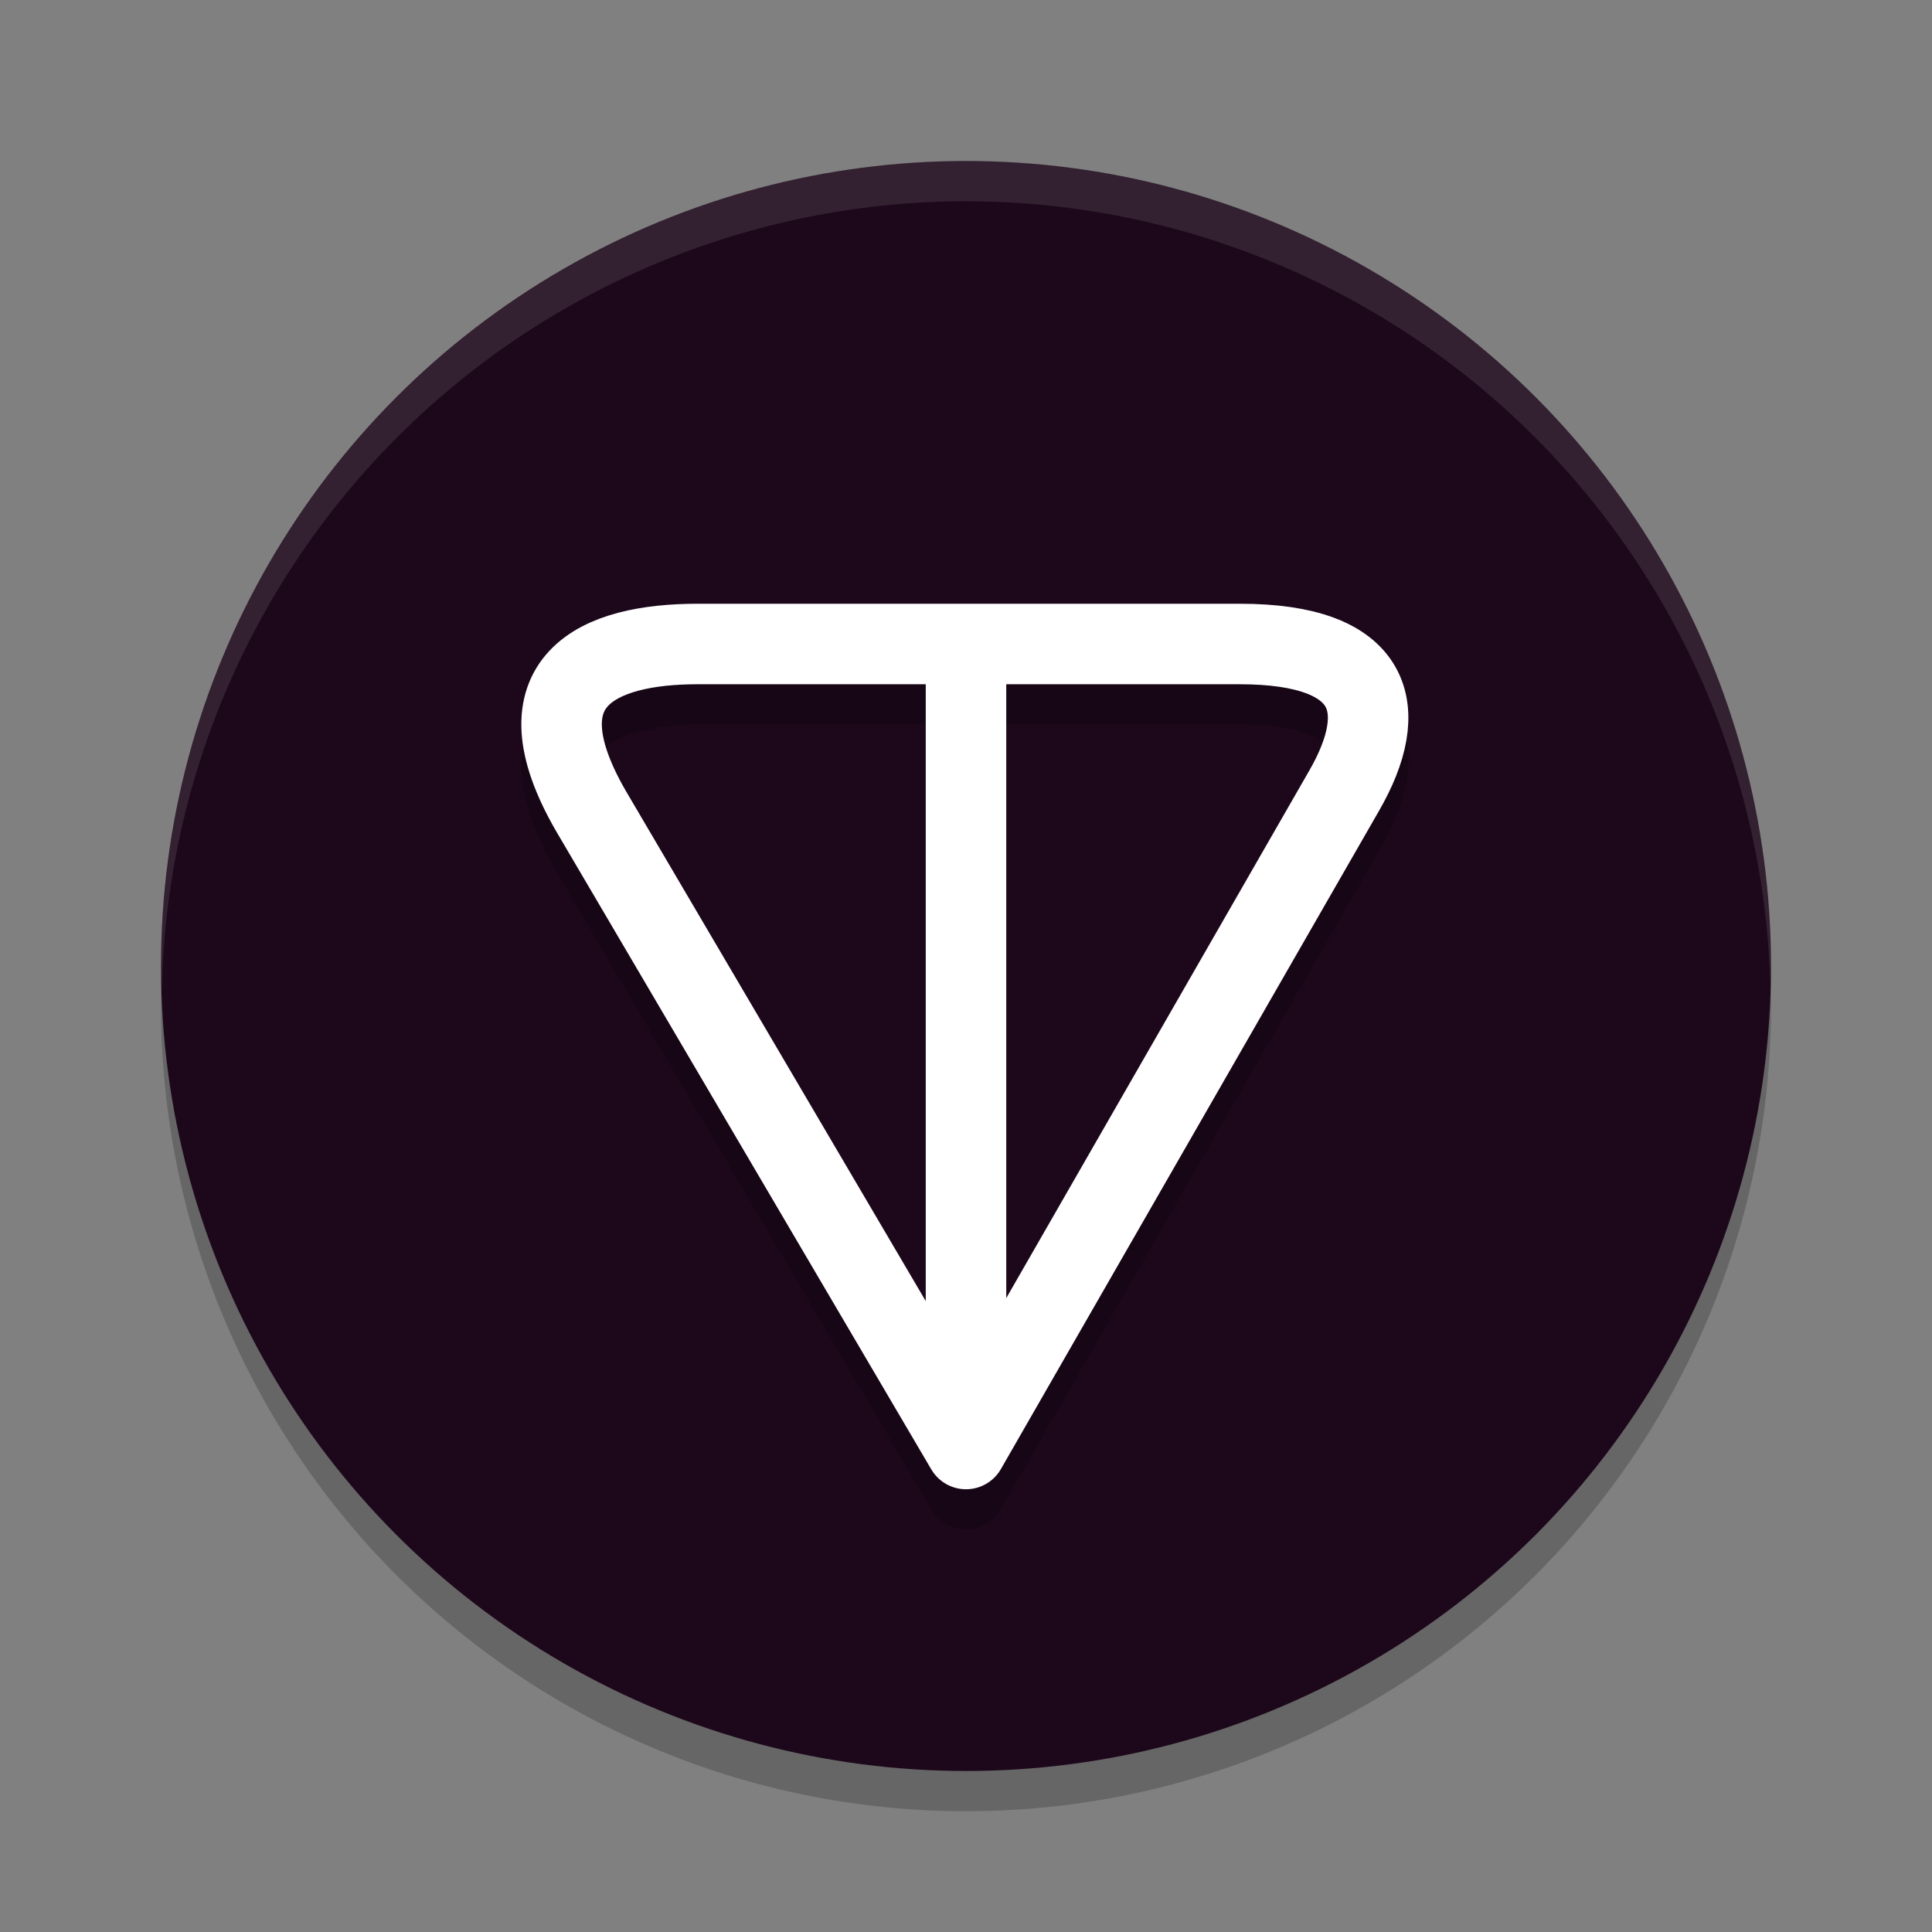<svg xmlns="http://www.w3.org/2000/svg" width="48" height="48" version="1.1">
 <rect width="100%" height="100%" fill="#808080" stroke="none"/>
 <circle style="opacity:.2" cx="24" cy="25" r="20"/>
 <circle style="fill:#1d081b" cx="24" cy="24" r="20"/>
 <path style="opacity:0.2" d="m 17.328,16.001 c -1.352,0 -2.735,0.162 -3.68,1.172 -0.472,0.505 -0.734,1.248 -0.689,2.014 0.045,0.766 0.335,1.561 0.854,2.459 a 1,1 0 0 0 0.004,0.006 l 9.322,15.855 a 1,1 0 0 0 1.729,-0.008 l 9.391,-16.348 0.002,-0.002 c 0.668,-1.157 1.052,-2.446 0.41,-3.578 -0.642,-1.133 -2.023,-1.57 -3.867,-1.57 z m 0,2 H 23 v 15.326 l -7.455,-12.682 -0.002,-0.004 -0.002,-0.004 c -0.414,-0.72 -0.568,-1.254 -0.586,-1.568 -0.018,-0.316 0.037,-0.406 0.154,-0.531 0.234,-0.25 1.11,-0.537 2.219,-0.537 z m 7.672,0 h 5.803 c 1.524,0 2.023,0.372 2.127,0.557 0.104,0.184 0.1,0.719 -0.404,1.594 a 1,1 0 0 0 0,0.002 L 25,33.255 Z"/>
 <path style="opacity:0.1;fill:#ffffff" d="m24 4a20 20 0 0 0 -20 20 20 20 0 0 0 0.021 0.582 20 20 0 0 1 19.979 -19.582 20 20 0 0 1 19.979 19.418 20 20 0 0 0 0.021 -0.418 20 20 0 0 0 -20 -20z"/>
 <path style="fill:none;stroke:#ffffff;stroke-width:2;stroke-linecap:round;stroke-linejoin:round" d="M 24,36 14.679,20.144 C 12.805,16.898 14.868,16 17.329,16 h 13.473 c 3.368,0 3.763,1.619 2.59,3.65 z"/>
 <rect style="fill:#ffffff" width="2" height="19.848" x="23" y="15.64"/>
</svg>
